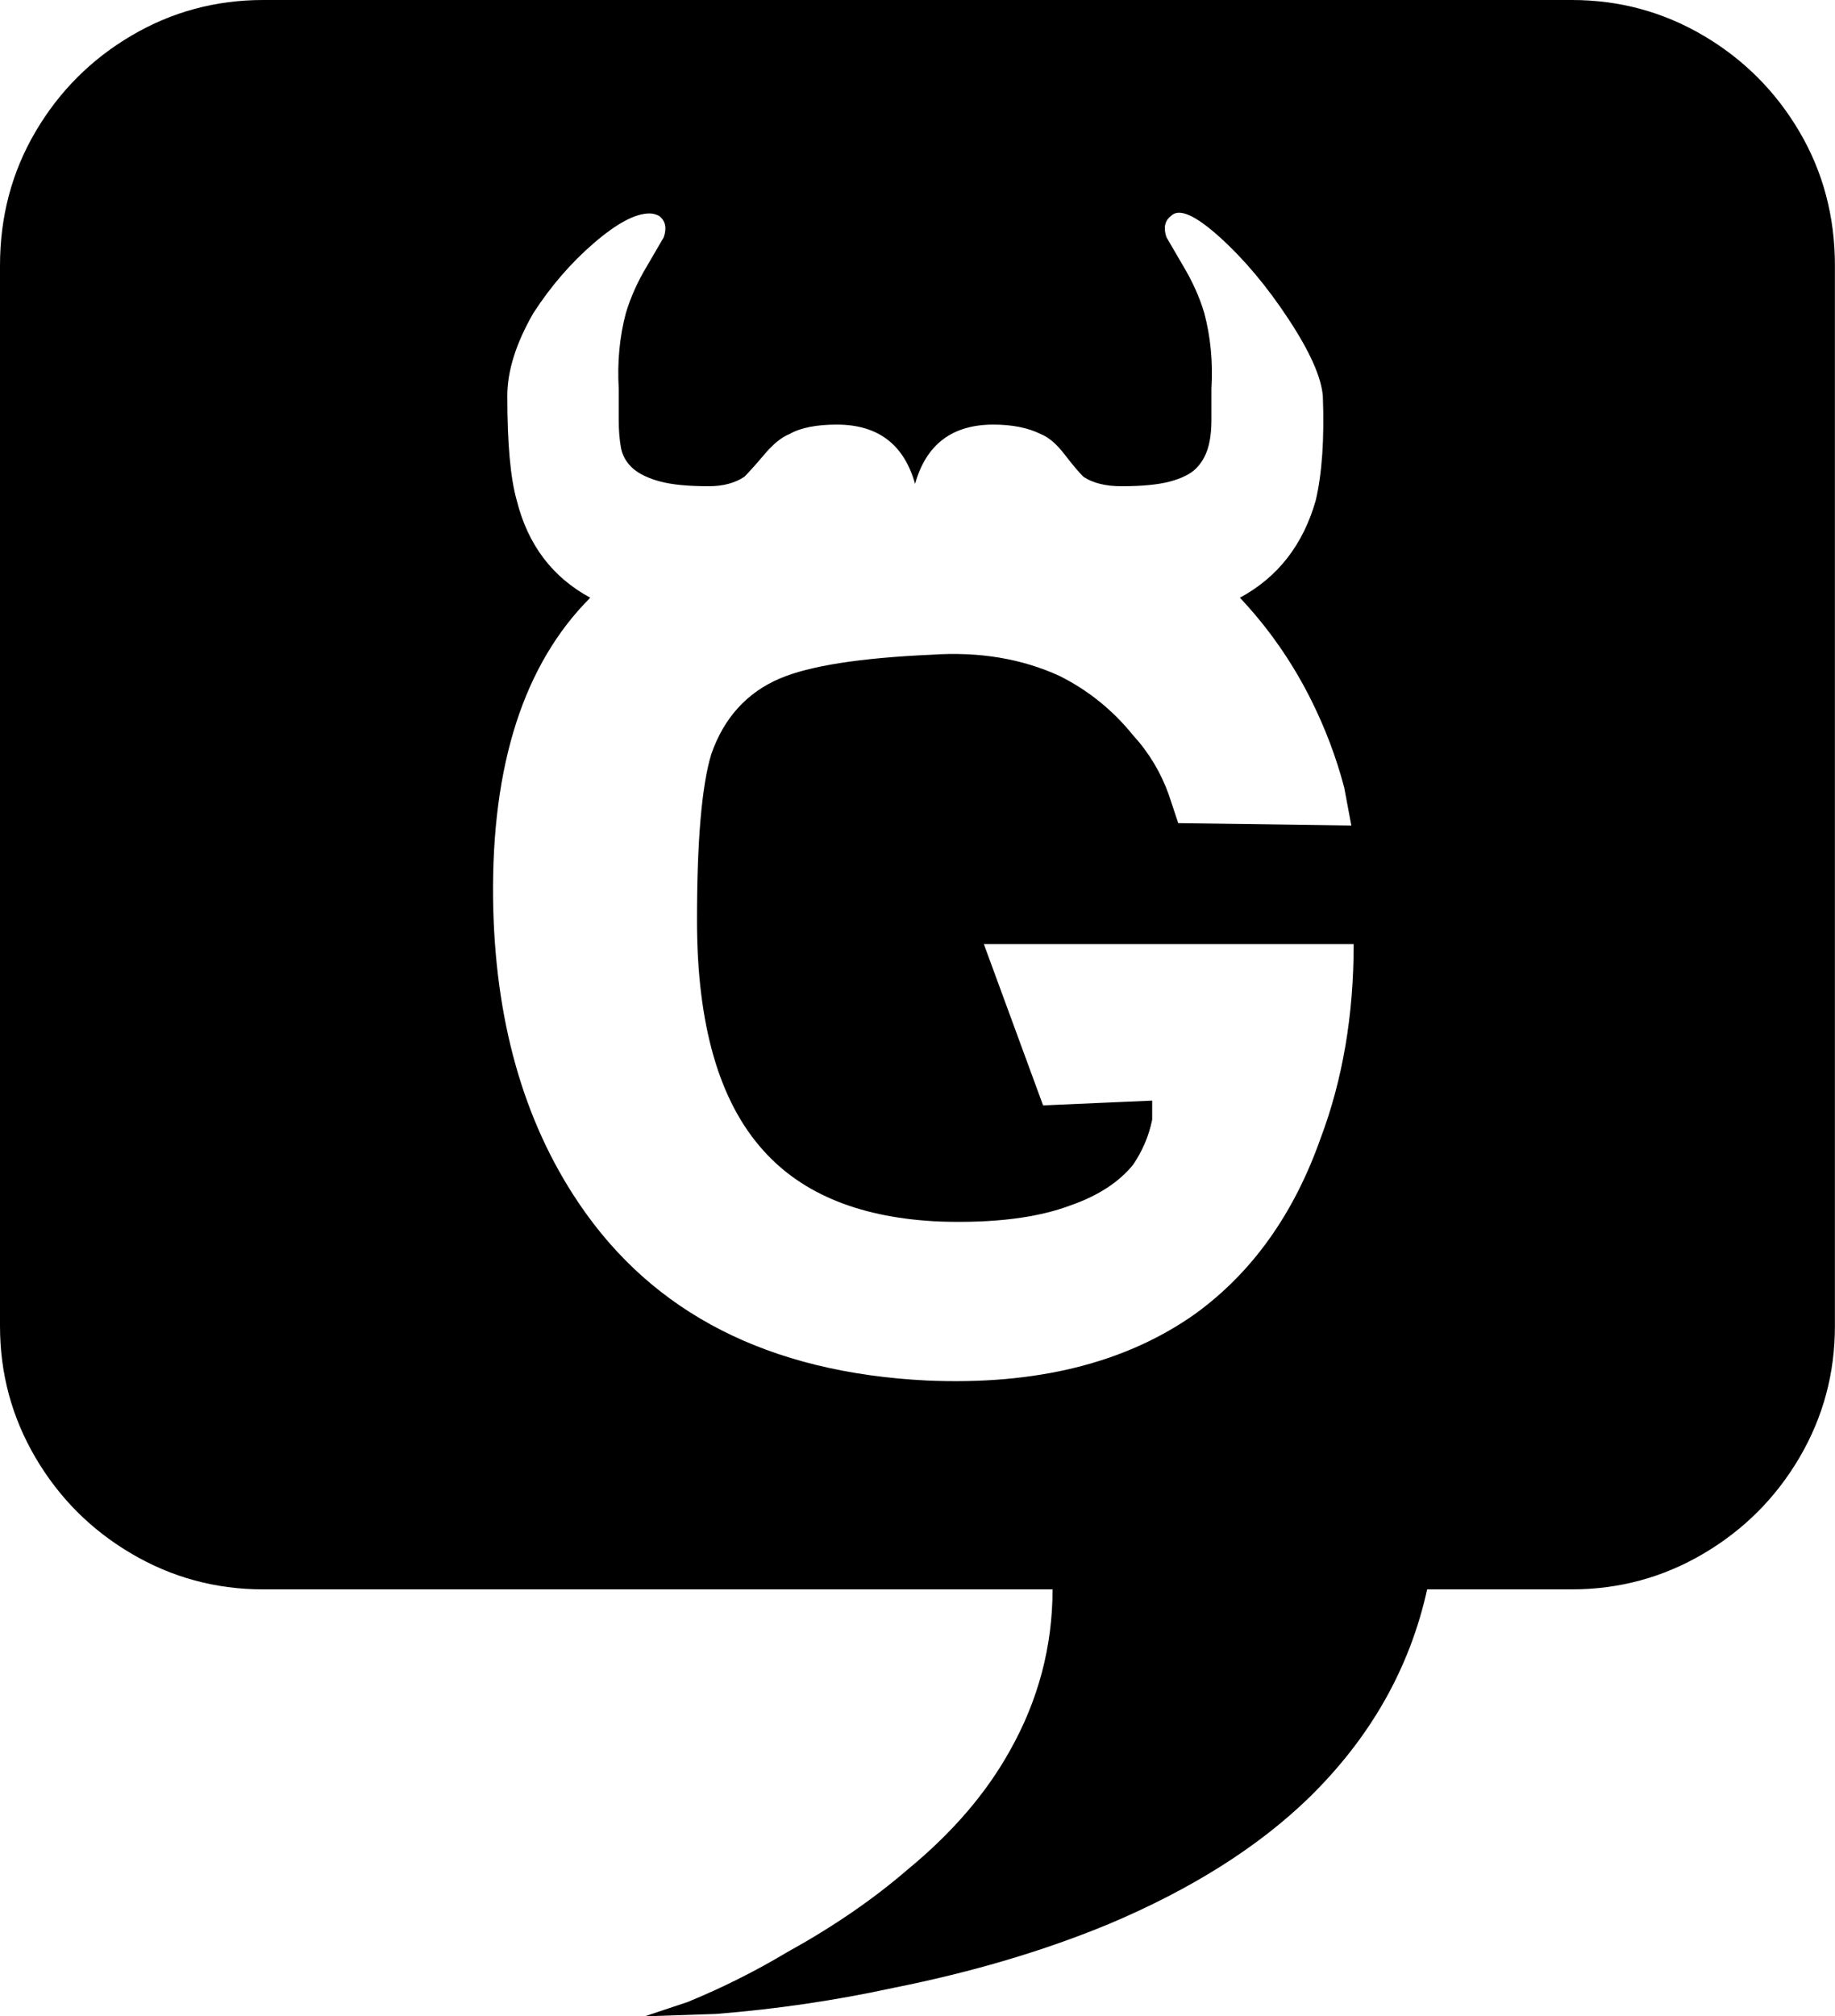 <svg width="22.676" height="24.902" viewBox="3.311 -49.775 22.676 24.902" xmlns="http://www.w3.org/2000/svg"><path d="M6.562 -49.775C5.977 -49.775 5.435 -49.629 4.937 -49.336C4.438 -49.043 4.043 -48.647 3.75 -48.149C3.457 -47.651 3.311 -47.1 3.311 -46.494L3.311 -33.398C3.311 -32.812 3.457 -32.271 3.75 -31.772C4.043 -31.274 4.438 -30.879 4.937 -30.586C5.435 -30.293 5.977 -30.146 6.562 -30.146L16.318 -30.146C16.318 -29.443 16.143 -28.779 15.791 -28.154C15.498 -27.627 15.078 -27.139 14.531 -26.689C14.102 -26.318 13.604 -25.977 13.037 -25.664C12.646 -25.43 12.236 -25.225 11.807 -25.049L11.279 -24.873L12.158 -24.902C12.9 -24.961 13.633 -25.068 14.355 -25.225C15.332 -25.42 16.221 -25.684 17.021 -26.016C18.037 -26.445 18.857 -26.963 19.482 -27.568C20.244 -28.311 20.732 -29.17 20.947 -30.146L22.734 -30.146C23.32 -30.146 23.862 -30.293 24.36 -30.586C24.858 -30.879 25.254 -31.274 25.547 -31.772C25.84 -32.271 25.986 -32.812 25.986 -33.398L25.986 -46.494C25.986 -47.1 25.84 -47.651 25.547 -48.149C25.254 -48.647 24.858 -49.043 24.36 -49.336C23.862 -49.629 23.32 -49.775 22.734 -49.775ZM11.338 -47.139C11.377 -47.139 11.416 -47.129 11.455 -47.109C11.533 -47.051 11.553 -46.963 11.514 -46.846L11.309 -46.494C11.191 -46.299 11.104 -46.104 11.045 -45.908C10.967 -45.615 10.938 -45.303 10.957 -44.971L10.957 -44.59C10.957 -44.453 10.967 -44.336 10.986 -44.238C11.006 -44.141 11.055 -44.058 11.133 -43.989C11.211 -43.921 11.323 -43.867 11.47 -43.828C11.616 -43.789 11.816 -43.77 12.07 -43.77C12.246 -43.77 12.393 -43.809 12.51 -43.887C12.568 -43.945 12.651 -44.038 12.759 -44.165C12.866 -44.292 12.969 -44.375 13.066 -44.414C13.203 -44.492 13.398 -44.531 13.652 -44.531C14.16 -44.531 14.482 -44.287 14.619 -43.799C14.756 -44.287 15.078 -44.531 15.586 -44.531C15.82 -44.531 16.016 -44.492 16.172 -44.414C16.27 -44.375 16.367 -44.292 16.465 -44.165C16.562 -44.038 16.641 -43.945 16.699 -43.887C16.816 -43.809 16.973 -43.77 17.168 -43.77C17.422 -43.77 17.622 -43.789 17.769 -43.828C17.915 -43.867 18.022 -43.921 18.091 -43.989C18.159 -44.058 18.208 -44.141 18.237 -44.238C18.267 -44.336 18.281 -44.453 18.281 -44.59L18.281 -44.971C18.301 -45.303 18.271 -45.615 18.193 -45.908C18.135 -46.104 18.047 -46.299 17.93 -46.494L17.725 -46.846C17.686 -46.963 17.705 -47.051 17.783 -47.109C17.881 -47.207 18.081 -47.119 18.384 -46.846C18.687 -46.572 18.97 -46.235 19.233 -45.835C19.497 -45.435 19.639 -45.117 19.658 -44.883C19.678 -44.355 19.648 -43.926 19.57 -43.594C19.414 -43.047 19.102 -42.646 18.633 -42.393C18.984 -42.021 19.277 -41.602 19.512 -41.133C19.688 -40.781 19.824 -40.42 19.922 -40.049L20.01 -39.58L17.871 -39.609L17.754 -39.961C17.656 -40.234 17.51 -40.479 17.314 -40.693C17.061 -41.006 16.758 -41.25 16.406 -41.426C15.938 -41.641 15.41 -41.729 14.824 -41.689C13.945 -41.65 13.32 -41.553 12.949 -41.396C12.539 -41.221 12.256 -40.908 12.1 -40.459C11.982 -40.068 11.924 -39.385 11.924 -38.408C11.924 -37.119 12.197 -36.172 12.744 -35.566C13.232 -35.02 13.965 -34.727 14.941 -34.688C15.605 -34.668 16.143 -34.736 16.553 -34.893C16.885 -35.01 17.139 -35.176 17.314 -35.391C17.432 -35.566 17.51 -35.752 17.549 -35.947L17.549 -36.182L16.201 -36.123L15.469 -38.115L20.039 -38.115C20.039 -37.236 19.902 -36.436 19.629 -35.713C19.297 -34.775 18.779 -34.053 18.076 -33.545C17.217 -32.939 16.113 -32.666 14.766 -32.725C12.812 -32.822 11.377 -33.555 10.459 -34.922C9.775 -35.938 9.424 -37.188 9.404 -38.672C9.385 -40.332 9.785 -41.572 10.605 -42.393C10.137 -42.646 9.834 -43.047 9.697 -43.594C9.619 -43.867 9.58 -44.297 9.58 -44.883C9.58 -45.195 9.688 -45.537 9.902 -45.908C10.117 -46.24 10.366 -46.528 10.649 -46.772C10.933 -47.017 11.162 -47.139 11.338 -47.139ZM11.338 -47.139"></path></svg>
